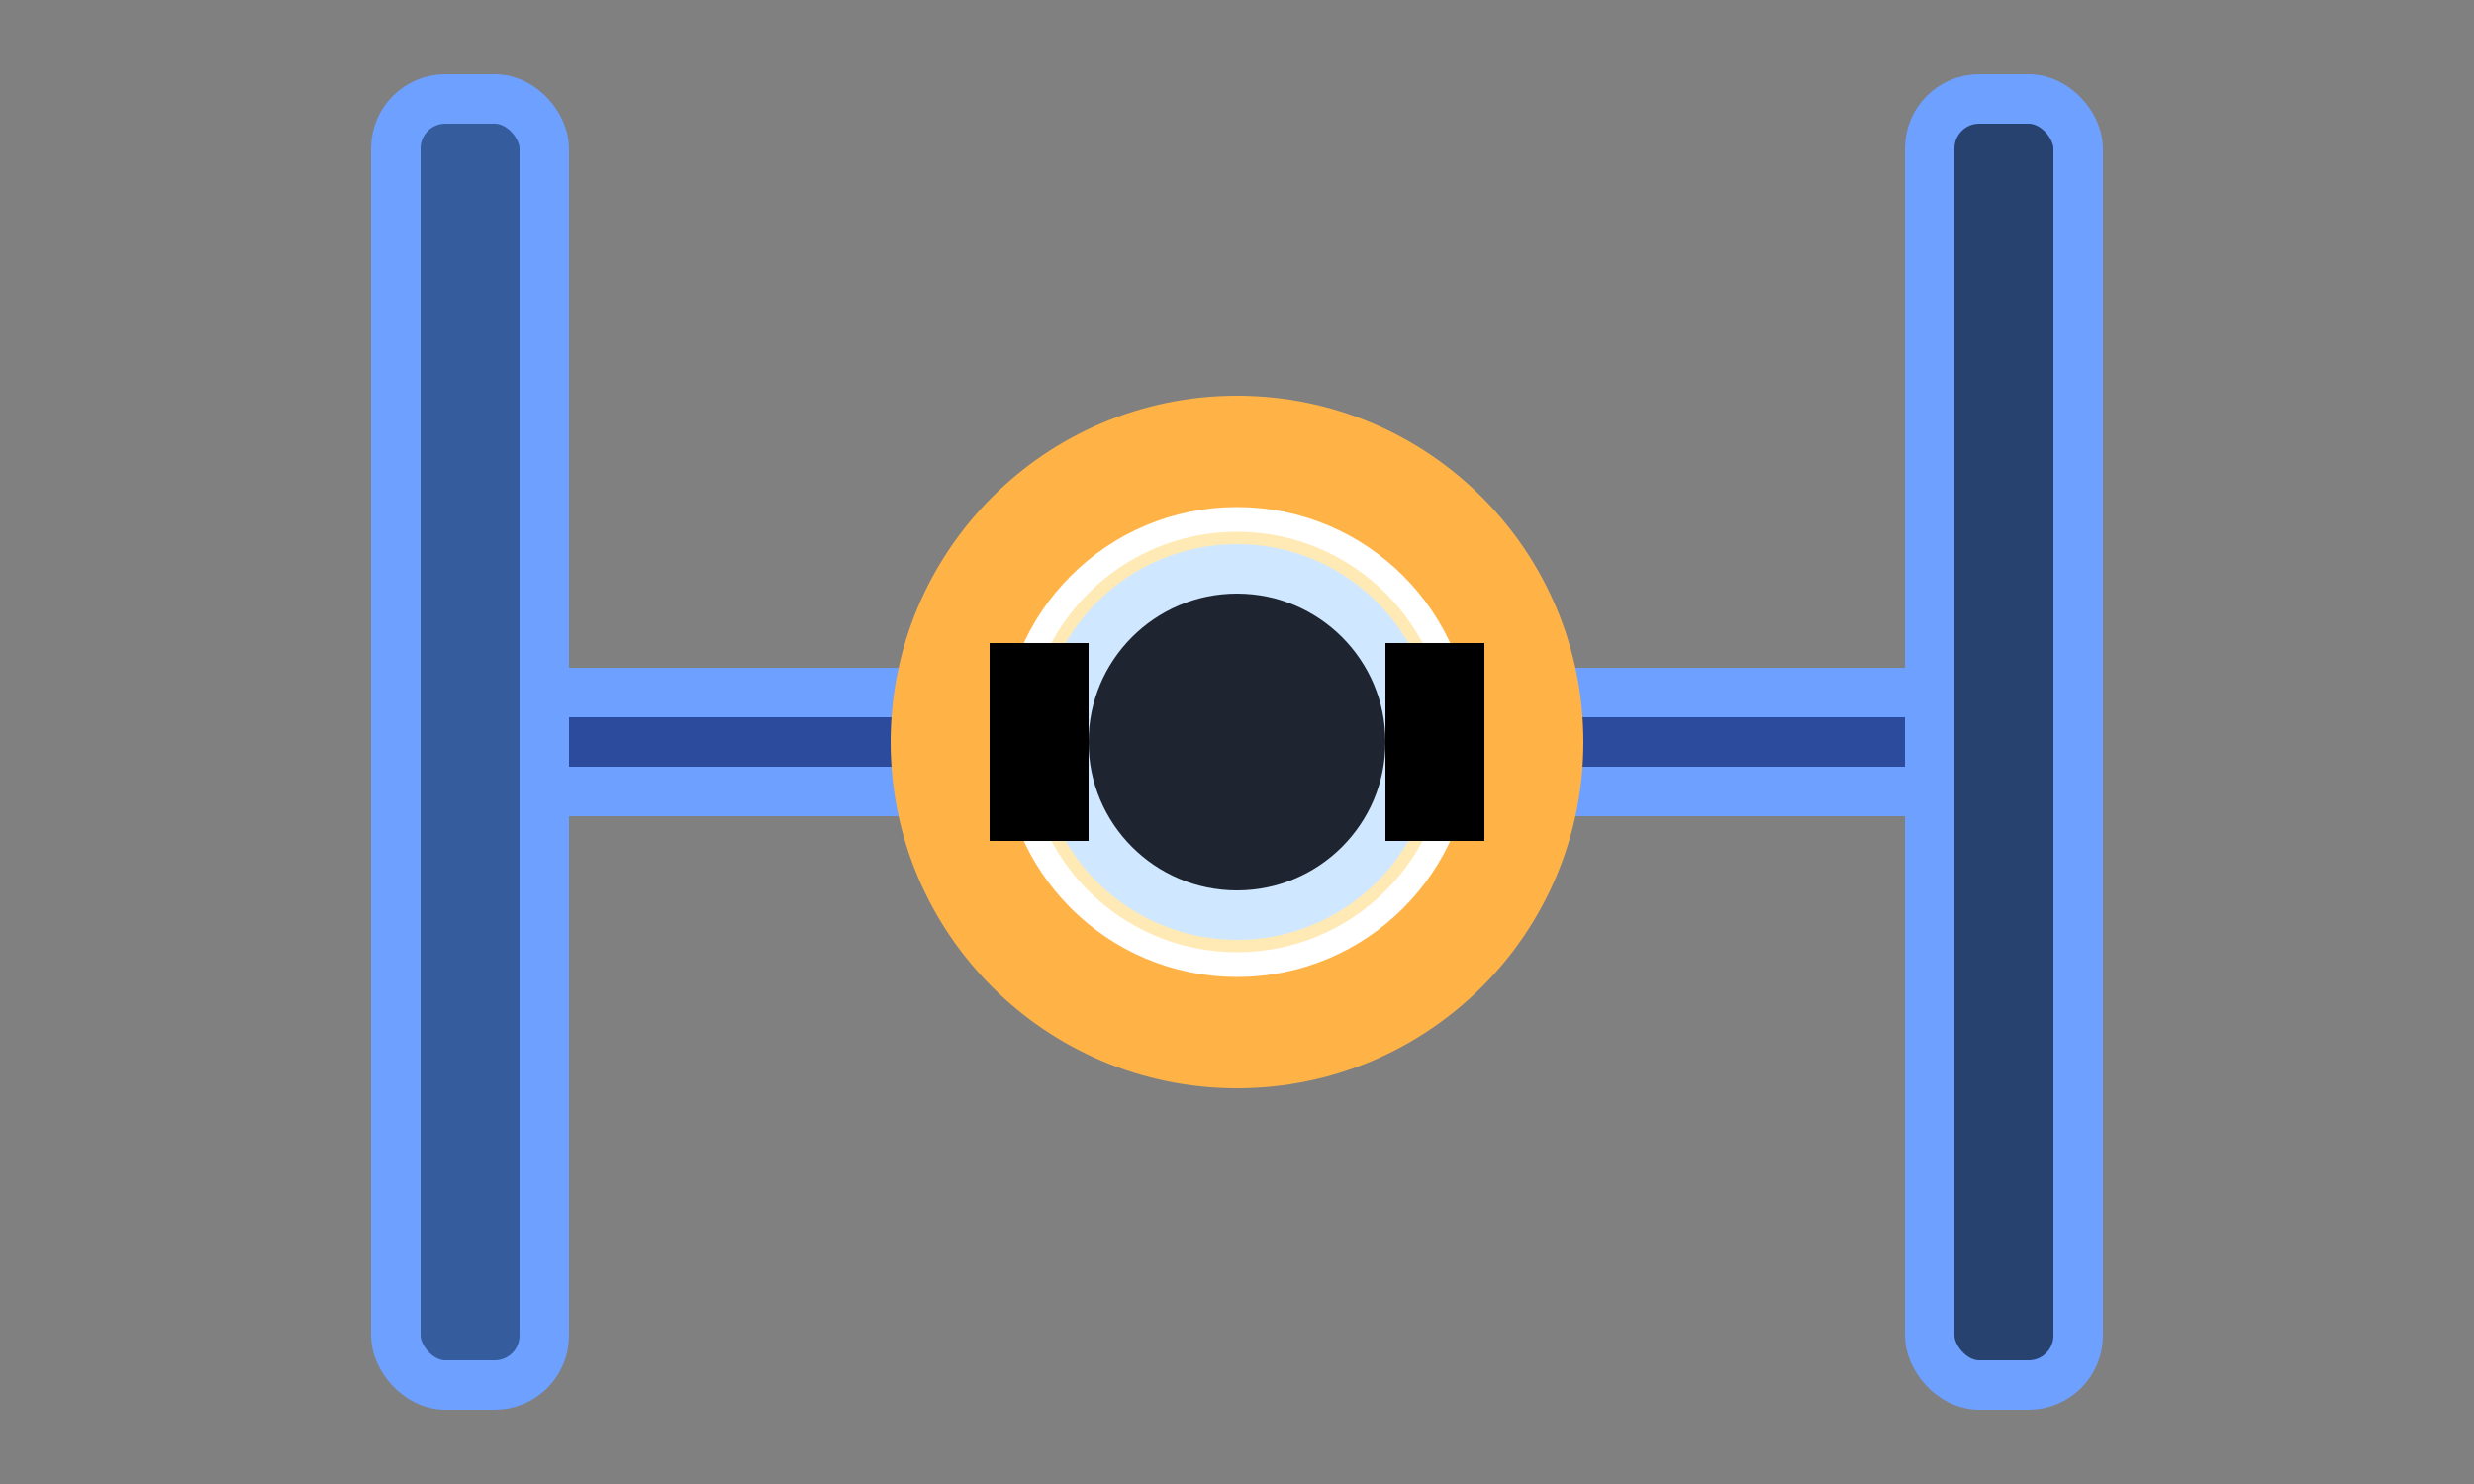 <svg viewBox="0 0 100 60" xmlns="http://www.w3.org/2000/svg">
  <rect x="0" y="0" width="100" height="60" fill="#808080" stroke="none"/>
  <title>Fighter</title>
  <g class="hull" stroke-width="2" stroke-linejoin="round" stroke-linecap="round">
    <g class="wings">
      <!-- Wings narrowed to width 6; add fallback colors for IDE preview -->
      <rect x="16" y="4" width="6" height="52" rx="2" ry="2" class="panel-a" fill="#355d9e" stroke="#6da0ff" />
      <rect x="78" y="4" width="6" height="52" rx="2" ry="2" class="panel-b" fill="#27426f" stroke="#6da0ff" />
    </g>
    <g class="struts">
      <!-- Horizontal connector further reduced: height 6 -> 4 (approx *0.66) keeping center at y=30 (y=28). -->
      <rect x="22" y="28" width="56" height="4" class="strut" fill="#2c4b9c" stroke="#6da0ff" />
      <!-- Vertical central bar remains removed -->
    </g>
    <g class="core">
  <circle cx="50" cy="30" r="14" class="engine-glow" fill="#ffb347" />
  <circle cx="50" cy="30" r="9" class="engine-core" fill="#ffe9b5" stroke="#ffffff" stroke-width="1" />
  <circle cx="50" cy="30" r="7" class="cockpit" fill="#1e2430" stroke="#cfe8ff" stroke-width="2" />
    </g>
    <g class="overlay">
  <path d="M22 25 h56" class="highlight" />
  <path d="M22 35 h56" class="highlight" />
  <rect x="40" y="26" width="4" height="8" class="weapon" />
  <rect x="56" y="26" width="4" height="8" class="weapon" />
    </g>
  </g>
</svg>
